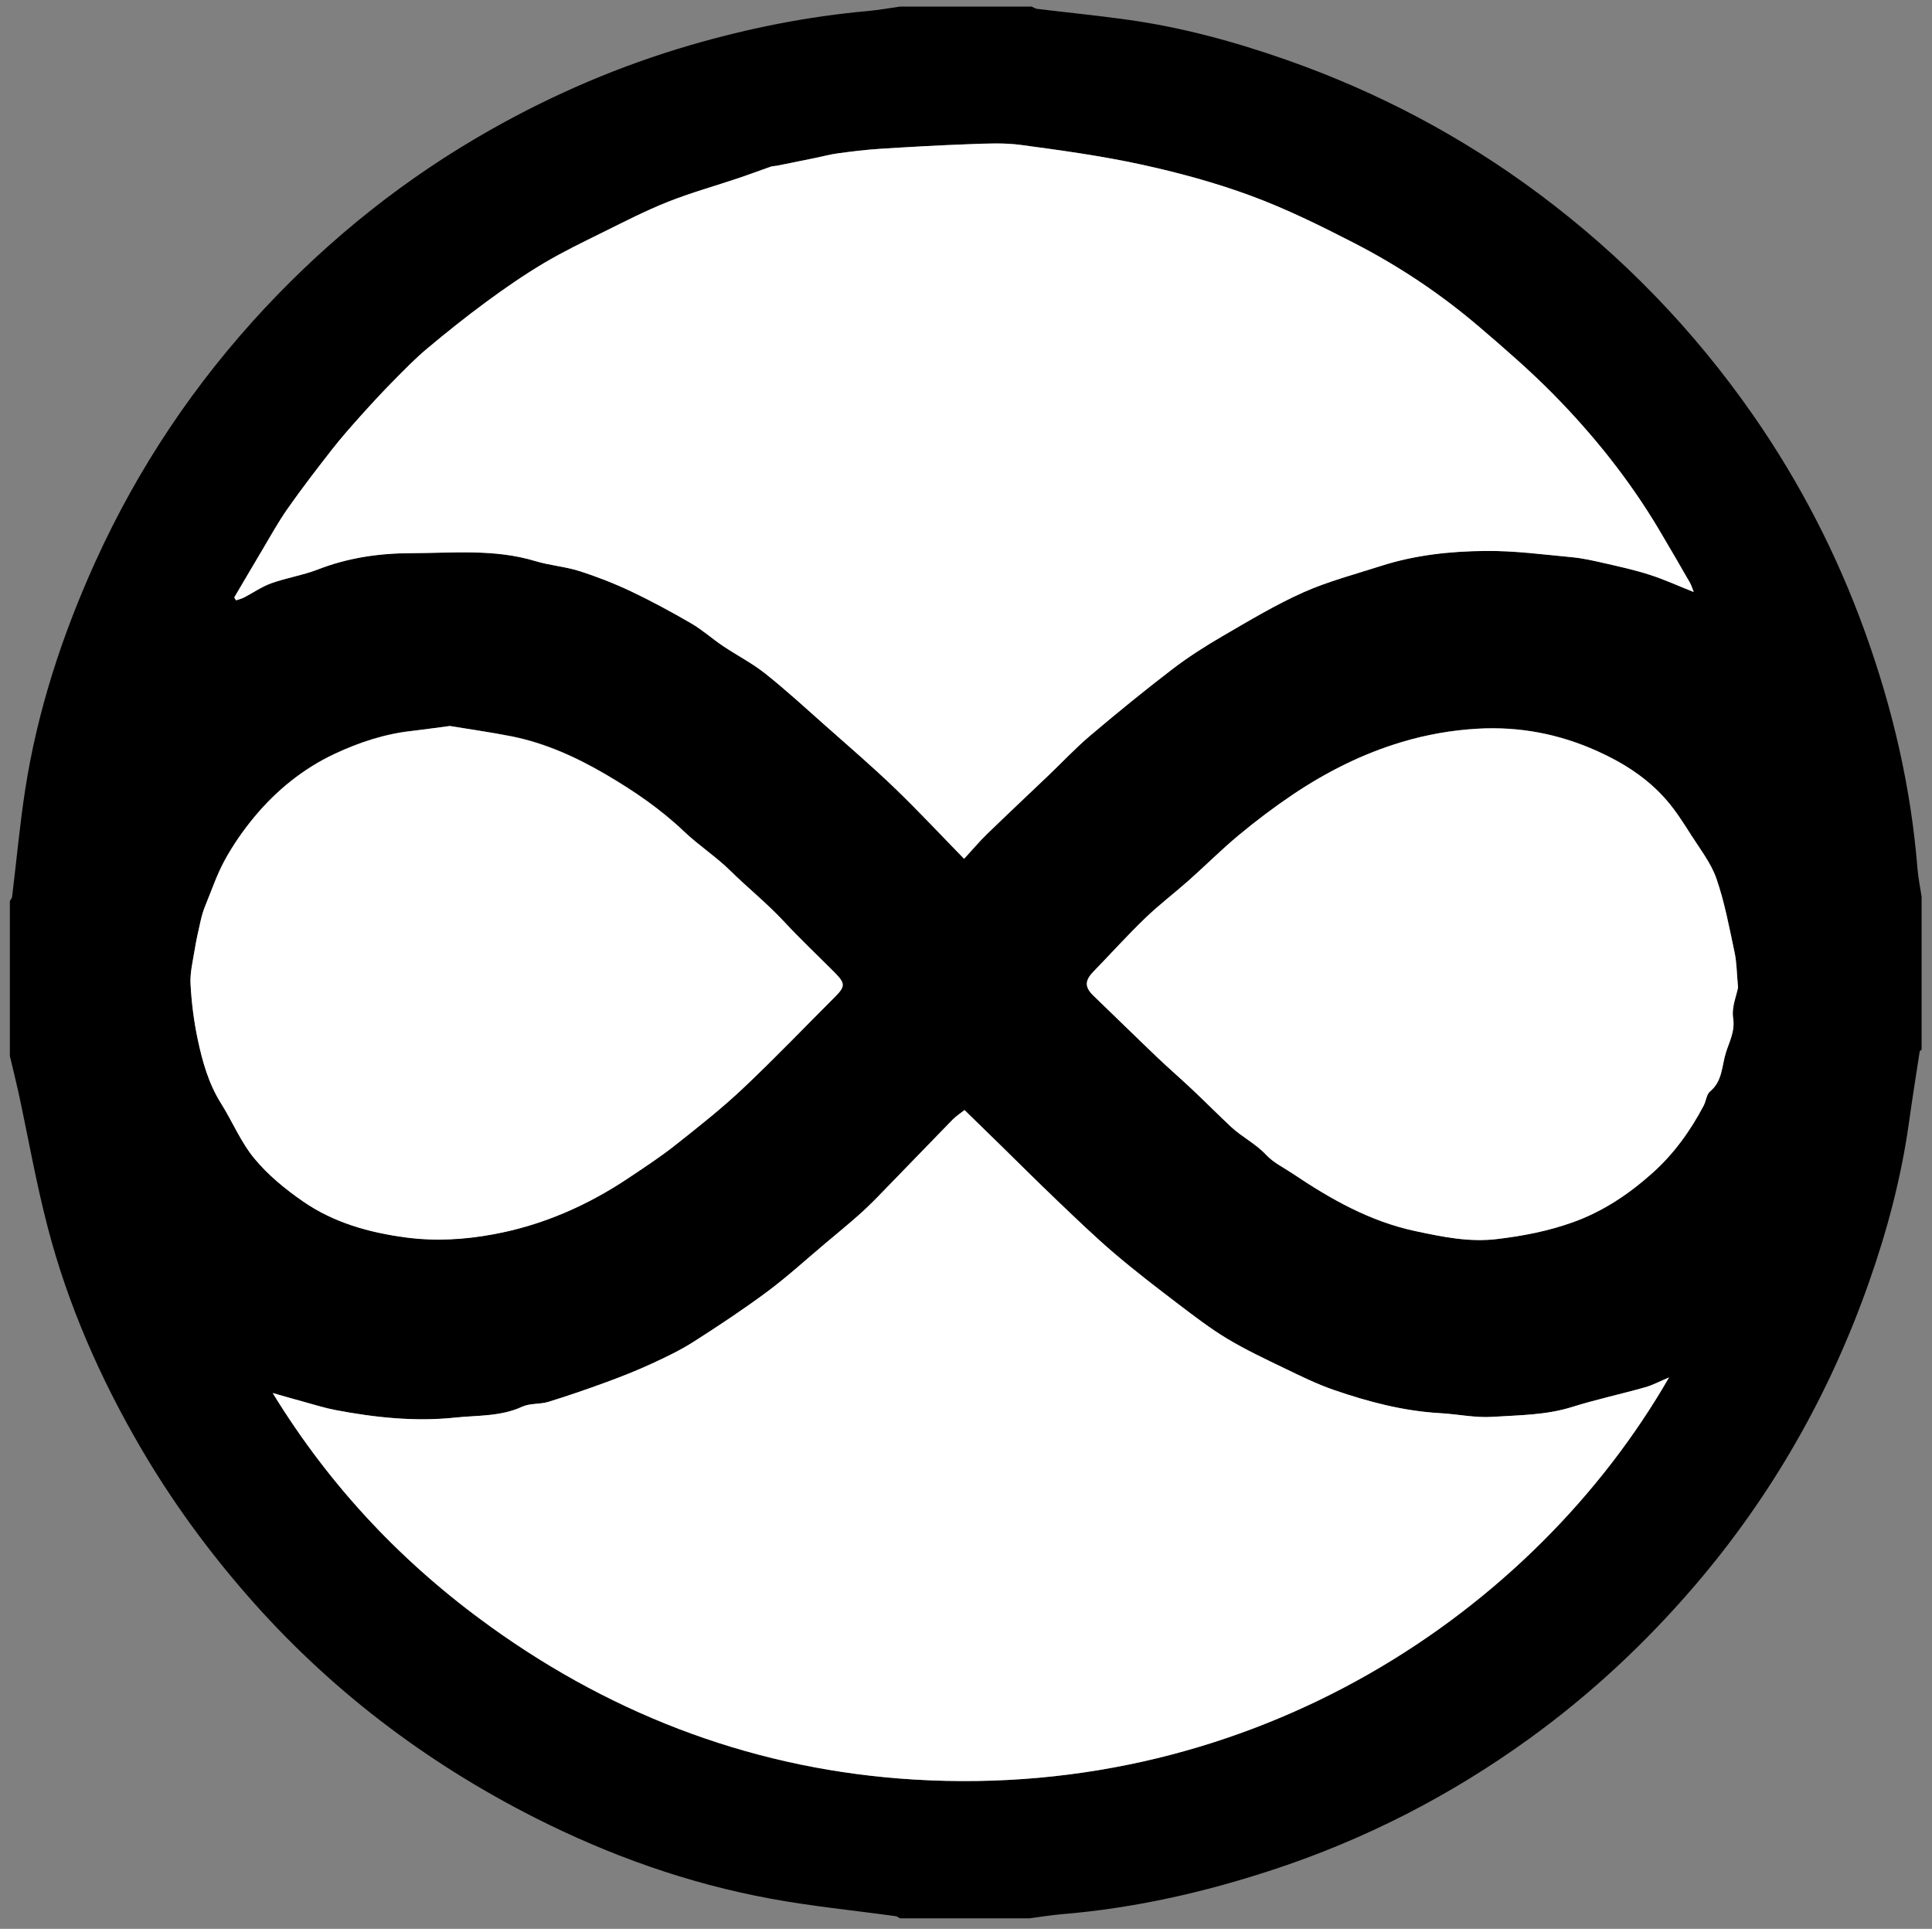 <?xml version="1.0" encoding="utf-8"?>
<!-- Generator: Adobe Illustrator 23.0.2, SVG Export Plug-In . SVG Version: 6.00 Build 0)  -->
<svg version="1.1" id="Layer_1" xmlns="http://www.w3.org/2000/svg" xmlns:xlink="http://www.w3.org/1999/xlink" x="0px" y="0px"
	 viewBox="0 0 336.76 336.19" style="enable-background:new 0 0 336.76 336.19;" xml:space="preserve">
<rect x="0" y="0" width="336.76" height="336.19" fill="#808080" stroke="none"/>
<style type="text/css">
	.st0{fill:#FFFFFF;}
</style>
<path d="M1.72,184.06c0-9.01,0-18.02,0-27.03c0.14-0.24,0.36-0.46,0.39-0.72c0.76-6.2,1.32-12.43,2.27-18.6
	c2.13-13.84,6.47-27.05,12.23-39.77c7.43-16.38,17.32-31.15,29.61-44.3C57.75,41.32,70.82,30.93,85.5,22.63
	c11.03-6.24,22.64-11.21,34.83-14.76c10.14-2.95,20.44-5.01,30.97-5.95c1.86-0.17,3.7-0.51,5.56-0.77c7.65,0,15.3,0,22.96,0
	c0.33,0.14,0.64,0.36,0.98,0.4c5.21,0.63,10.43,1.15,15.62,1.87c9.53,1.32,18.77,3.84,27.83,7.02
	c15.84,5.56,30.54,13.31,44.03,23.37c14.54,10.85,26.97,23.7,37.32,38.58c8.16,11.74,14.65,24.35,19.49,37.79
	c4.8,13.31,8,26.99,9.13,41.13c0.13,1.67,0.48,3.32,0.73,4.97c0,8.89,0,17.77,0,26.66c-0.12,0.12-0.32,0.23-0.34,0.36
	c-0.64,4.15-1.3,8.3-1.88,12.46c-1.34,9.52-3.79,18.77-6.98,27.8c-6.87,19.51-16.94,37.2-30.44,52.93
	c-8.55,9.96-18.08,18.84-28.69,26.52c-13.76,9.95-28.69,17.62-44.85,22.92c-11.91,3.91-24.05,6.66-36.56,7.7
	c-1.93,0.16-3.84,0.48-5.76,0.73c-7.53,0-15.06,0-22.58,0c-0.25-0.13-0.48-0.34-0.74-0.37c-7.26-1.01-14.58-1.72-21.78-3.05
	c-14.37-2.64-28.06-7.51-41.08-14.1c-19.2-9.72-36.04-22.55-50.22-38.82c-7.01-8.04-13.25-16.62-18.61-25.83
	c-7.02-12.06-12.6-24.76-16.12-38.26c-2.02-7.74-3.4-15.65-5.09-23.48C2.76,188.33,2.23,186.2,1.72,184.06z M40.83,104.14
	c0.1,0.16,0.21,0.33,0.31,0.49c0.46-0.16,0.95-0.27,1.38-0.49c1.6-0.82,3.1-1.89,4.77-2.49c2.66-0.95,5.51-1.39,8.14-2.41
	c5.23-2.04,10.67-2.82,16.18-2.83c7.25-0.01,14.56-0.79,21.7,1.38c2.5,0.76,5.19,0.95,7.68,1.74c3.07,0.98,6.11,2.17,9.02,3.55
	c3.58,1.69,7.07,3.59,10.49,5.58c1.93,1.12,3.61,2.65,5.47,3.9c2.45,1.65,5.12,3.01,7.42,4.84c3.66,2.91,7.11,6.08,10.61,9.19
	c4.01,3.55,8.08,7.05,11.94,10.76c4.13,3.98,8.05,8.18,12.1,12.33c1.4-1.52,2.64-2.99,4.01-4.33c3.52-3.42,7.11-6.78,10.66-10.17
	c2.44-2.33,4.74-4.8,7.31-6.97c4.67-3.96,9.42-7.83,14.28-11.55c2.78-2.13,5.77-4.04,8.8-5.8c4.61-2.68,9.21-5.45,14.07-7.62
	c4.34-1.94,9-3.15,13.55-4.61c5.93-1.91,12.09-2.56,18.25-2.61c4.99-0.04,9.99,0.62,14.98,1.09c1.94,0.18,3.87,0.63,5.77,1.06
	c2.63,0.6,5.27,1.19,7.84,2.01c2.5,0.81,4.91,1.91,7.66,3c-0.29-0.74-0.42-1.2-0.65-1.6c-1.8-3.13-3.6-6.25-5.45-9.35
	c-5.14-8.63-11.39-16.43-18.41-23.56c-4.08-4.14-8.49-7.96-12.92-11.74c-6.68-5.71-13.97-10.56-21.77-14.58
	c-5.86-3.02-11.82-5.96-18-8.24c-6.21-2.29-12.67-4.04-19.15-5.45c-6.91-1.51-13.96-2.47-20.98-3.41c-2.91-0.39-5.92-0.23-8.87-0.13
	c-5.25,0.19-10.5,0.49-15.74,0.82c-2.42,0.15-4.83,0.46-7.24,0.78c-1.32,0.18-2.61,0.53-3.92,0.8c-2.24,0.46-4.48,0.91-6.71,1.36
	c-0.36,0.07-0.74,0.05-1.08,0.17c-1.88,0.65-3.74,1.36-5.62,1.99c-4.1,1.38-8.28,2.54-12.29,4.13c-3.85,1.53-7.56,3.44-11.28,5.28
	c-3.5,1.73-7.02,3.43-10.37,5.42c-3.43,2.04-6.73,4.32-9.94,6.68c-3.56,2.62-7.02,5.38-10.41,8.22c-2.05,1.71-3.92,3.64-5.8,5.55
	c-1.92,1.95-3.79,3.96-5.62,6c-1.77,1.98-3.53,3.97-5.17,6.06c-2.64,3.38-5.25,6.78-7.71,10.28c-1.66,2.37-3.06,4.92-4.54,7.41
	C43.99,98.76,42.42,101.45,40.83,104.14z M168.12,193.48c-0.67,0.54-1.44,1.03-2.06,1.67c-4.35,4.45-8.67,8.95-13.01,13.41
	c-1.15,1.18-2.34,2.33-3.58,3.42c-1.86,1.64-3.78,3.21-5.68,4.81c-3.33,2.8-6.54,5.75-10.03,8.34c-4.16,3.1-8.5,5.97-12.88,8.76
	c-2.32,1.48-4.83,2.68-7.34,3.83c-2.56,1.18-5.18,2.22-7.83,3.19c-3.35,1.23-6.72,2.4-10.12,3.44c-1.48,0.45-3.22,0.22-4.58,0.85
	c-3.74,1.73-7.8,1.48-11.67,1.89c-6.95,0.74-13.95-0.01-20.84-1.31c-1.85-0.35-3.65-0.92-5.47-1.42c-1.66-0.45-3.32-0.93-5.49-1.55
	c10.09,16.47,22.82,29.83,38.02,40.76c22.04,15.85,46.82,24.99,73.81,26.61c59.34,3.56,108.07-29.25,131.56-70.09
	c-1.56,0.66-2.82,1.34-4.17,1.72c-4.25,1.2-8.58,2.13-12.79,3.45c-4.52,1.41-9.18,1.4-13.79,1.7c-3.02,0.2-6.08-0.47-9.13-0.64
	c-6.39-0.36-12.52-1.98-18.52-4.04c-2.97-1.02-5.82-2.43-8.66-3.8c-3.37-1.62-6.77-3.23-9.97-5.15c-2.95-1.78-5.71-3.9-8.46-5.99
	c-3.78-2.88-7.57-5.77-11.18-8.86c-3.42-2.92-6.66-6.05-9.92-9.16c-3.42-3.27-6.77-6.61-10.15-9.92
	C172.18,197.44,170.18,195.48,168.12,193.48z M302.95,172.13c-0.23-2.53-0.22-4.39-0.6-6.17c-0.92-4.3-1.72-8.67-3.15-12.81
	c-0.93-2.71-2.82-5.11-4.39-7.58c-1.34-2.1-2.68-4.23-4.3-6.1c-3.3-3.81-7.44-6.47-12.05-8.55c-6.69-3.02-13.63-4.34-20.93-3.92
	c-4.49,0.26-8.87,1.02-13.18,2.32c-6.87,2.06-13.18,5.24-19.09,9.22c-3.21,2.16-6.32,4.52-9.3,6.99c-3.01,2.5-5.79,5.29-8.72,7.89
	c-2.51,2.23-5.21,4.27-7.62,6.6c-3.11,3.01-6.02,6.23-9.04,9.34c-1.54,1.59-1.5,2.72,0.07,4.22c3.68,3.53,7.31,7.11,11,10.63
	c2.06,1.97,4.22,3.83,6.29,5.78c2.22,2.1,4.37,4.27,6.6,6.36c1.92,1.8,4.33,2.96,6.17,4.93c1.25,1.34,3.02,2.19,4.57,3.23
	c6.64,4.46,13.51,8.37,21.46,10.06c4.7,1,9.32,1.97,14.22,1.38c4.52-0.54,8.88-1.38,13.19-2.92c5.29-1.89,9.79-4.93,13.9-8.6
	c3.71-3.32,6.59-7.32,8.91-11.72c0.43-0.81,0.5-1.98,1.13-2.5c2.18-1.8,2.03-4.47,2.76-6.78c0.61-1.93,1.61-3.71,1.25-6.03
	C301.8,175.54,302.7,173.48,302.95,172.13z M78.41,126.54c-2.52,0.32-4.51,0.61-6.5,0.82c-4.77,0.51-9.3,2-13.58,4.01
	c-5.48,2.57-10.15,6.37-14.02,11.03c-1.91,2.3-3.65,4.81-5.09,7.43c-1.4,2.55-2.35,5.36-3.45,8.06c-0.32,0.79-0.57,1.62-0.76,2.45
	c-0.39,1.72-0.78,3.44-1.07,5.18c-0.32,1.97-0.83,3.98-0.72,5.95c0.17,3.2,0.57,6.43,1.23,9.56c0.83,3.91,1.89,7.78,4.08,11.25
	c2,3.18,3.46,6.78,5.83,9.63c2.38,2.87,5.4,5.34,8.49,7.48c5.35,3.69,11.46,5.41,17.93,6.27c5.16,0.68,10.2,0.37,15.2-0.55
	c8.54-1.56,16.37-4.99,23.59-9.82c2.76-1.85,5.55-3.67,8.15-5.73c4.02-3.17,8.05-6.36,11.78-9.87c5.5-5.18,10.73-10.65,16.08-16
	c1.77-1.77,1.77-2.34-0.07-4.19c-2.97-2.98-6.03-5.87-8.89-8.95c-2.91-3.13-6.25-5.8-9.29-8.79c-2.51-2.47-5.53-4.42-8.09-6.86
	c-4.1-3.9-8.68-7.03-13.55-9.89c-5.2-3.05-10.59-5.5-16.5-6.69C85.45,127.61,81.67,127.09,78.41,126.54z"/>
<path class="st0" d="M40.83,104.14c1.59-2.69,3.16-5.39,4.76-8.06c1.49-2.49,2.88-5.04,4.54-7.41c2.46-3.51,5.08-6.91,7.71-10.28
	c1.63-2.09,3.4-4.09,5.17-6.06c1.83-2.04,3.69-4.05,5.62-6c1.88-1.9,3.75-3.83,5.8-5.55c3.39-2.84,6.85-5.6,10.41-8.22
	c3.21-2.36,6.51-4.64,9.94-6.68c3.35-1.99,6.87-3.69,10.37-5.42c3.72-1.84,7.43-3.75,11.28-5.28c4.01-1.59,8.19-2.75,12.29-4.13
	c1.88-0.63,3.74-1.34,5.62-1.99c0.34-0.12,0.72-0.1,1.08-0.17c2.24-0.45,4.48-0.9,6.71-1.36c1.31-0.27,2.6-0.62,3.92-0.8
	c2.4-0.32,4.82-0.63,7.24-0.78c5.24-0.34,10.49-0.63,15.74-0.82c2.96-0.11,5.96-0.26,8.87,0.13c7.02,0.94,14.06,1.91,20.98,3.41
	c6.48,1.41,12.94,3.16,19.15,5.45c6.17,2.28,12.13,5.22,18,8.24c7.8,4.01,15.09,8.87,21.77,14.58c4.42,3.78,8.84,7.6,12.92,11.74
	c7.03,7.13,13.27,14.93,18.41,23.56c1.85,3.1,3.65,6.23,5.45,9.35c0.23,0.4,0.36,0.87,0.65,1.6c-2.75-1.09-5.15-2.19-7.66-3
	c-2.56-0.83-5.21-1.41-7.84-2.01c-1.91-0.44-3.83-0.88-5.77-1.06c-4.99-0.47-9.99-1.14-14.98-1.09c-6.16,0.05-12.32,0.71-18.25,2.61
	c-4.54,1.46-9.21,2.68-13.55,4.61c-4.86,2.17-9.46,4.94-14.07,7.62c-3.03,1.76-6.02,3.67-8.8,5.8c-4.86,3.72-9.61,7.6-14.28,11.55
	c-2.56,2.17-4.87,4.65-7.31,6.97c-3.55,3.39-7.14,6.75-10.66,10.17c-1.37,1.33-2.61,2.81-4.01,4.33c-4.06-4.15-7.97-8.36-12.1-12.33
	c-3.86-3.71-7.93-7.21-11.94-10.76c-3.5-3.1-6.95-6.28-10.61-9.19c-2.3-1.83-4.97-3.19-7.42-4.84c-1.86-1.25-3.55-2.78-5.47-3.9
	c-3.43-1.99-6.92-3.88-10.49-5.58c-2.92-1.38-5.95-2.57-9.02-3.55c-2.49-0.79-5.17-0.98-7.68-1.74c-7.14-2.17-14.46-1.39-21.7-1.38
	c-5.51,0.01-10.96,0.8-16.18,2.83c-2.63,1.02-5.48,1.46-8.14,2.41c-1.67,0.6-3.18,1.66-4.77,2.49c-0.43,0.22-0.92,0.33-1.38,0.49
	C41.04,104.47,40.94,104.31,40.83,104.14z"/>
<path class="st0" d="M168.12,193.48c2.05,2,4.06,3.96,6.06,5.91c3.38,3.31,6.73,6.66,10.15,9.92c3.26,3.11,6.5,6.24,9.92,9.16
	c3.62,3.08,7.4,5.98,11.18,8.86c2.75,2.09,5.51,4.21,8.46,5.99c3.2,1.92,6.6,3.53,9.97,5.15c2.84,1.37,5.69,2.78,8.66,3.8
	c6,2.07,12.13,3.68,18.52,4.04c3.05,0.17,6.12,0.84,9.13,0.64c4.61-0.3,9.28-0.29,13.79-1.7c4.21-1.32,8.54-2.25,12.79-3.45
	c1.35-0.38,2.6-1.06,4.17-1.72c-23.49,40.84-72.22,73.66-131.56,70.09c-26.99-1.62-51.77-10.76-73.81-26.61
	c-15.21-10.93-27.93-24.29-38.02-40.76c2.17,0.61,3.83,1.1,5.49,1.55c1.82,0.49,3.62,1.07,5.47,1.42
	c6.89,1.31,13.89,2.05,20.84,1.31c3.87-0.41,7.93-0.16,11.67-1.89c1.36-0.63,3.1-0.4,4.58-0.85c3.41-1.05,6.78-2.22,10.12-3.44
	c2.64-0.97,5.27-2.01,7.83-3.19c2.5-1.15,5.02-2.35,7.34-3.83c4.38-2.79,8.71-5.67,12.88-8.76c3.48-2.59,6.7-5.54,10.03-8.34
	c1.9-1.59,3.81-3.17,5.68-4.81c1.24-1.09,2.43-2.24,3.58-3.42c4.35-4.46,8.66-8.95,13.01-13.41
	C166.69,194.51,167.45,194.02,168.12,193.48z"/>
<path class="st0" d="M302.95,172.13c-0.25,1.35-1.14,3.41-0.86,5.29c0.36,2.32-0.64,4.11-1.25,6.03c-0.73,2.3-0.58,4.98-2.76,6.78
	c-0.63,0.52-0.7,1.69-1.13,2.5c-2.32,4.4-5.2,8.4-8.91,11.72c-4.11,3.68-8.61,6.71-13.9,8.6c-4.31,1.54-8.67,2.38-13.19,2.92
	c-4.9,0.59-9.52-0.39-14.22-1.38c-7.96-1.69-14.83-5.6-21.46-10.06c-1.55-1.04-3.33-1.89-4.57-3.23c-1.84-1.97-4.25-3.13-6.17-4.93
	c-2.23-2.09-4.38-4.26-6.6-6.36c-2.07-1.95-4.23-3.82-6.29-5.78c-3.69-3.52-7.32-7.1-11-10.63c-1.57-1.5-1.61-2.63-0.07-4.22
	c3.01-3.11,5.92-6.34,9.04-9.34c2.41-2.33,5.11-4.37,7.62-6.6c2.93-2.6,5.7-5.39,8.72-7.89c2.98-2.47,6.09-4.83,9.3-6.99
	c5.91-3.98,12.22-7.17,19.09-9.22c4.32-1.29,8.69-2.06,13.18-2.32c7.31-0.42,14.24,0.9,20.93,3.92c4.61,2.08,8.75,4.73,12.05,8.55
	c1.62,1.87,2.96,4,4.3,6.1c1.57,2.47,3.45,4.87,4.39,7.58c1.43,4.14,2.23,8.51,3.15,12.81C302.72,167.74,302.72,169.6,302.95,172.13
	z"/>
<path class="st0" d="M78.41,126.54c3.26,0.54,7.04,1.07,10.77,1.82c5.91,1.19,11.29,3.64,16.5,6.69c4.87,2.86,9.45,5.98,13.55,9.89
	c2.56,2.43,5.58,4.38,8.09,6.86c3.04,2.99,6.37,5.66,9.29,8.79c2.86,3.08,5.93,5.97,8.89,8.95c1.84,1.85,1.85,2.41,0.07,4.19
	c-5.35,5.35-10.58,10.81-16.08,16c-3.72,3.51-7.76,6.69-11.78,9.87c-2.6,2.06-5.39,3.88-8.15,5.73c-7.21,4.82-15.05,8.25-23.59,9.82
	c-5,0.92-10.04,1.23-15.2,0.55c-6.48-0.86-12.58-2.58-17.93-6.27c-3.09-2.13-6.11-4.6-8.49-7.48c-2.37-2.85-3.83-6.45-5.83-9.63
	c-2.18-3.47-3.25-7.33-4.08-11.25c-0.66-3.14-1.06-6.36-1.23-9.56c-0.1-1.96,0.4-3.97,0.72-5.95c0.28-1.74,0.67-3.46,1.07-5.18
	c0.19-0.83,0.43-1.66,0.76-2.45c1.11-2.71,2.05-5.51,3.45-8.06c1.44-2.62,3.18-5.12,5.09-7.43c3.87-4.66,8.54-8.45,14.02-11.03
	c4.28-2.01,8.81-3.5,13.58-4.01C73.9,127.16,75.89,126.87,78.41,126.54z"/>
</svg>
